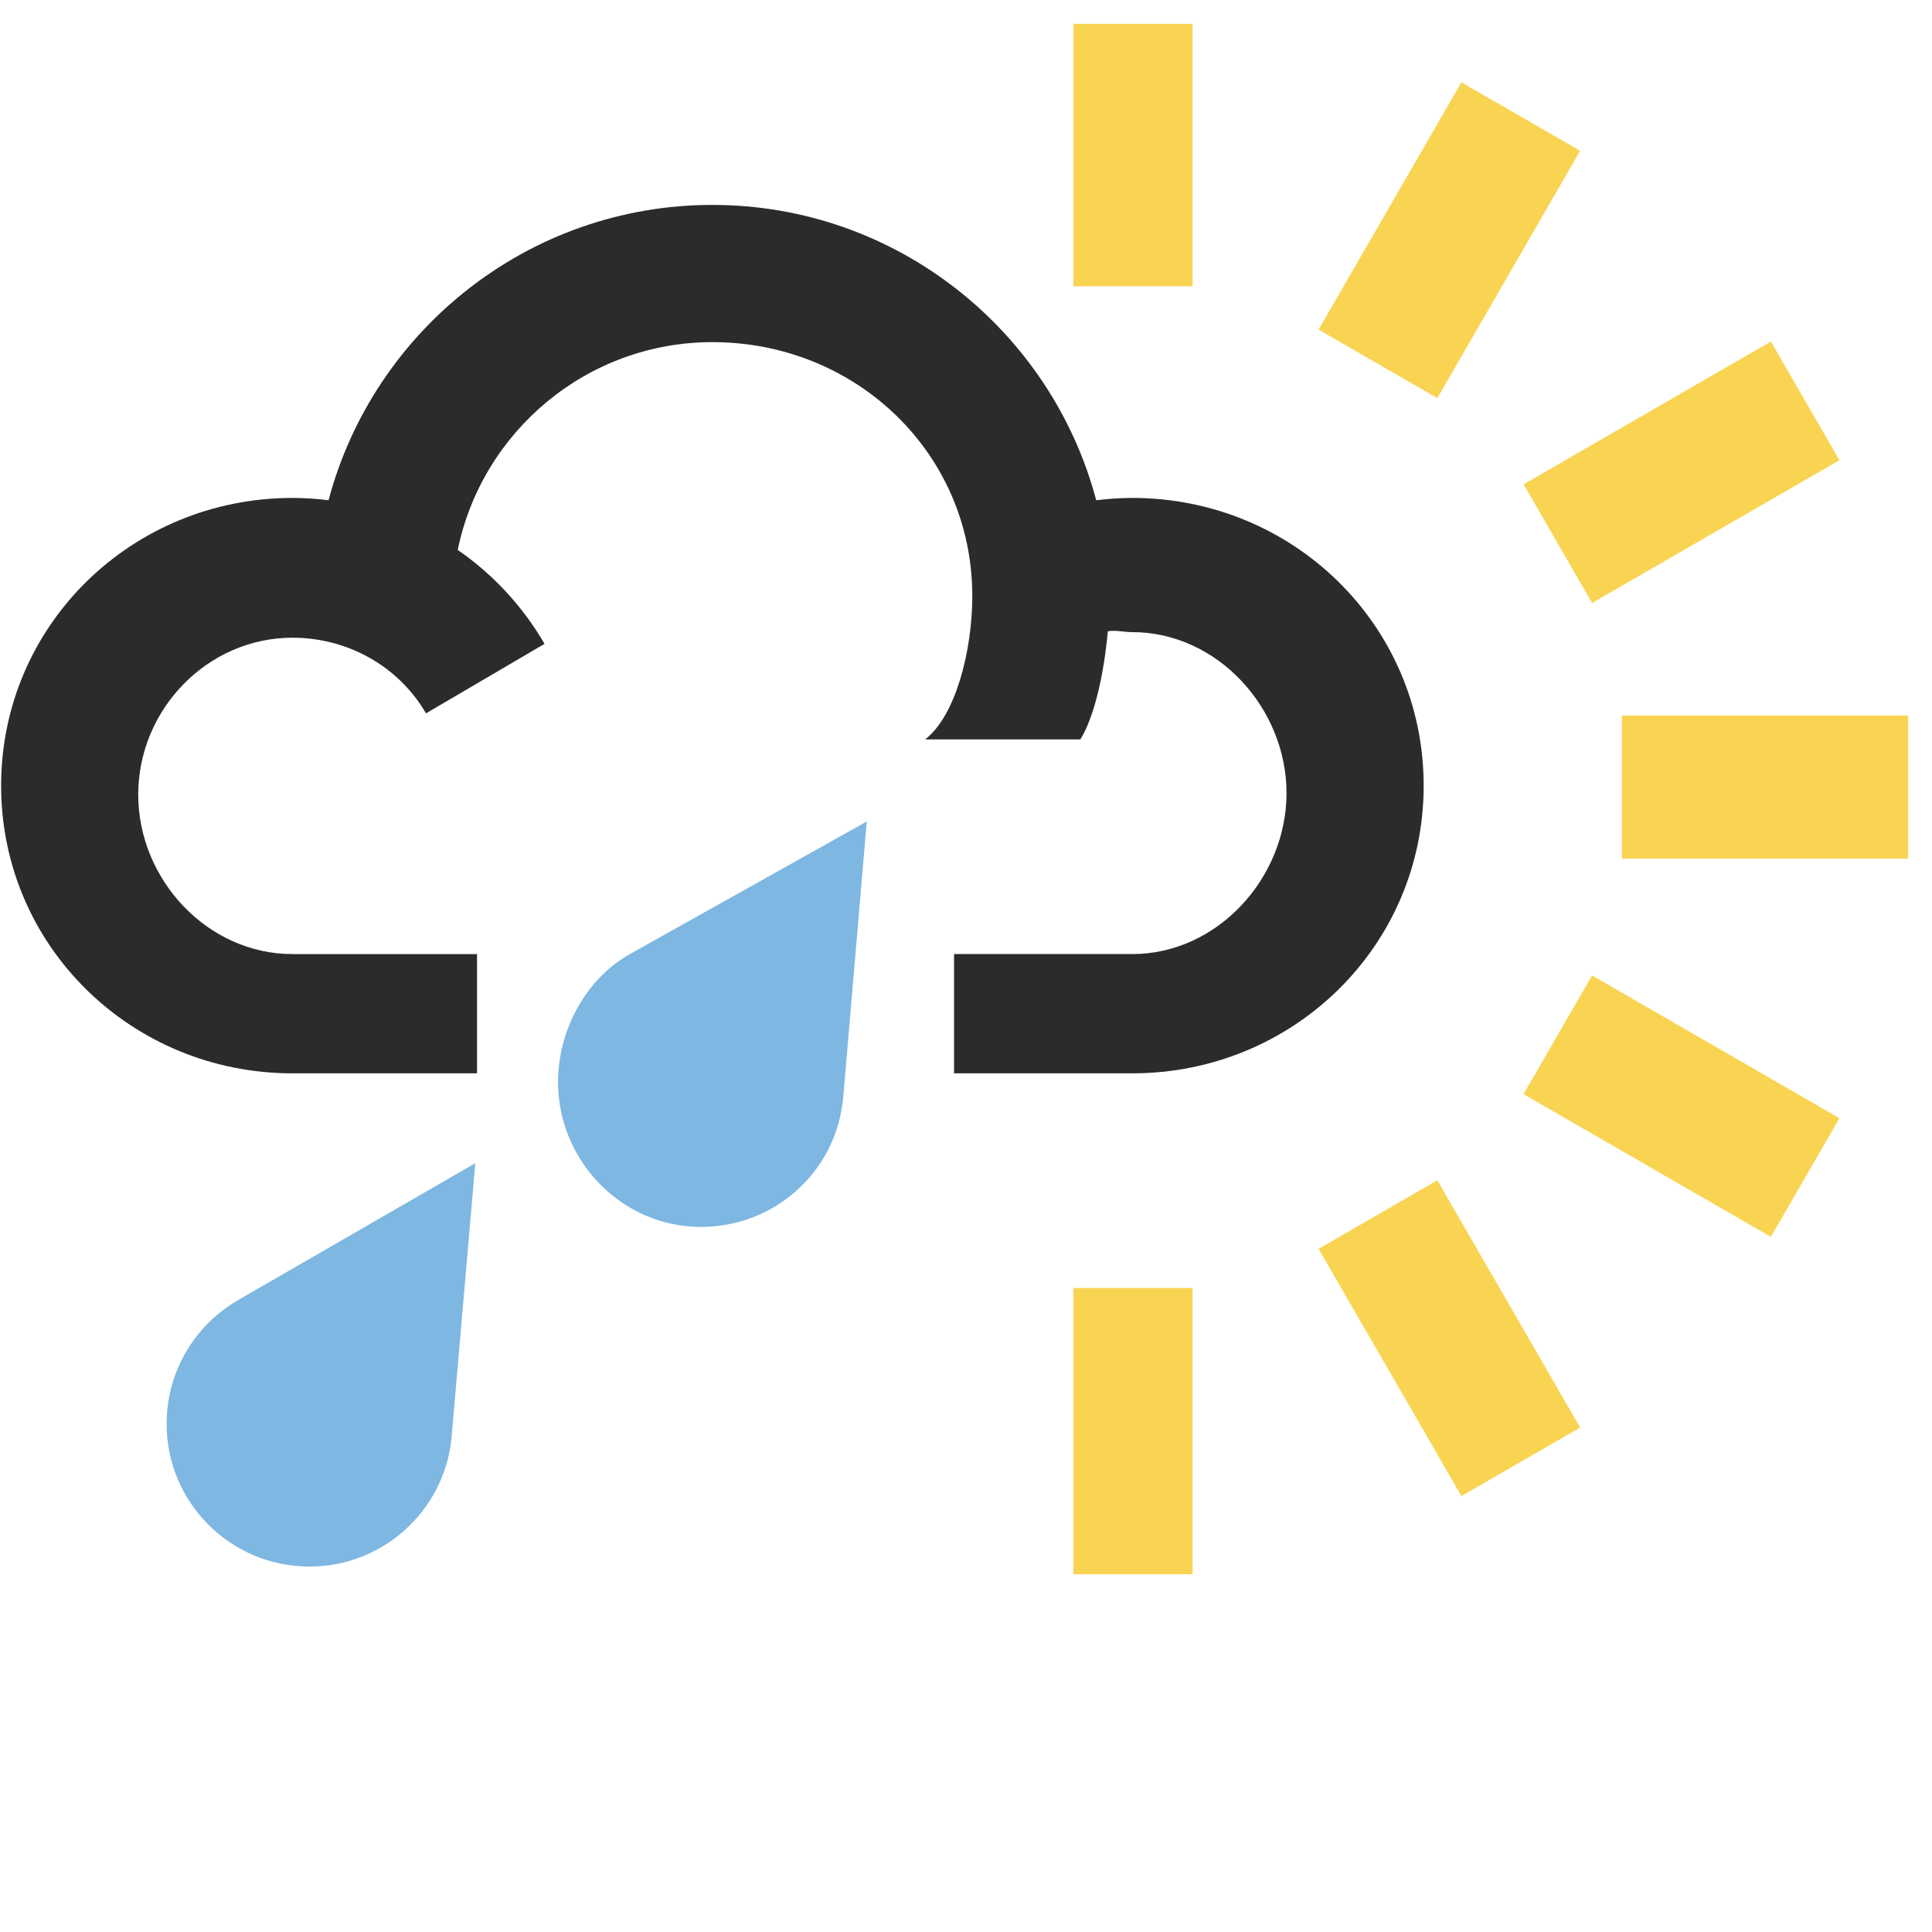 <?xml version="1.0" encoding="UTF-8" standalone="no"?>
<!-- Created with Inkscape (http://www.inkscape.org/) -->

<svg
   xmlns:dc="http://purl.org/dc/elements/1.1/"
   xmlns:cc="http://creativecommons.org/ns#"
   xmlns:rdf="http://www.w3.org/1999/02/22-rdf-syntax-ns#"
   xmlns:svg="http://www.w3.org/2000/svg"
   xmlns="http://www.w3.org/2000/svg"
   xmlns:sodipodi="http://sodipodi.sourceforge.net/DTD/sodipodi-0.dtd"
   xmlns:inkscape="http://www.inkscape.org/namespaces/inkscape"
   width="28.575mm"
   height="28.575mm"
   viewBox="0 0 101.25 101.25"
   id="svg5798"
   version="1.1"
   inkscape:version="0.91 r13725"
   sodipodi:docname="Heavy-rain-shower-(day).svg">
  <defs
     id="defs5800" />
  <sodipodi:namedview
     id="base"
     pagecolor="#ffffff"
     bordercolor="#666666"
     borderopacity="1.0"
     inkscape:pageopacity="0.0"
     inkscape:pageshadow="2"
     inkscape:zoom="2.8"
     inkscape:cx="-12.390453"
     inkscape:cy="26.696436"
     inkscape:document-units="px"
     inkscape:current-layer="layer1"
     showgrid="false"
     fit-margin-top="0"
     fit-margin-left="0"
     fit-margin-right="0"
     fit-margin-bottom="0"
     inkscape:window-width="1474"
     inkscape:window-height="841"
     inkscape:window-x="54"
     inkscape:window-y="-8"
     inkscape:window-maximized="1" />
  <g
     inkscape:label="Layer 1"
     inkscape:groupmode="layer"
     id="layer1"
     transform="translate(-476.007,-253.907)">
    <path
       d="m 538.507,268.907 -6.25,0 0,-13.75 6.25,0 0,13.75 z"
       style="fill:#f8d452;fill-opacity:1;fill-rule:nonzero;stroke:none"
       id="path336"
       inkscape:connector-curvature="0" />
    <path
       d="m 538.507,336.407 -6.25,0 0,-15 6.25,0 0,15 z"
       style="fill:#f8d452;fill-opacity:1;fill-rule:nonzero;stroke:none"
       id="path338"
       inkscape:connector-curvature="0" />
    <path
       d="m 561.007,291.407 15,0 0,7.5 -15,0 0,-7.5 z"
       style="fill:#f8d452;fill-opacity:1;fill-rule:nonzero;stroke:none"
       id="path340"
       inkscape:connector-curvature="0" />
    <g
       id="g342"
       transform="matrix(1.25,0,0,-1.25,552.595,332.311)">
      <path
         d="M 0,0 -5.988,10.366 -1.01,13.24 4.979,2.872 0,0 Z"
         style="fill:#f8d452;fill-opacity:1;fill-rule:nonzero;stroke:none"
         id="path344"
         inkscape:connector-curvature="0" />
    </g>
    <g
       id="g346"
       transform="matrix(1.25,0,0,-1.25,559.443,285.508)">
      <path
         d="M 0,0 -2.872,4.976 7.496,10.962 10.371,5.986 0,0 Z"
         style="fill:#f8d452;fill-opacity:1;fill-rule:nonzero;stroke:none"
         id="path348"
         inkscape:connector-curvature="0" />
    </g>
    <g
       id="g350"
       transform="matrix(1.25,0,0,-1.25,568.813,318.727)">
      <path
         d="M 0,0 -10.371,5.983 -7.496,10.96 2.875,4.974 0,0 Z"
         style="fill:#f8d452;fill-opacity:1;fill-rule:nonzero;stroke:none"
         id="path352"
         inkscape:connector-curvature="0" />
    </g>
    <g
       id="g354"
       transform="matrix(1.25,0,0,-1.25,551.333,274.773)">
      <path
         d="M 0,0 -4.979,2.874 1.01,13.242 5.988,10.37 0,0 Z"
         style="fill:#f8d452;fill-opacity:1;fill-rule:nonzero;stroke:none"
         id="path356"
         inkscape:connector-curvature="0" />
    </g>
    <g
       id="g358"
       transform="matrix(1.25,0,0,-1.25,535.346,280.002)">
      <path
         d="m 0,0 c -0.507,0 -1.012,-0.036 -1.512,-0.098 -1.886,7.119 -8.386,12.383 -16.093,12.383 -7.706,0 -14.204,-5.264 -16.092,-12.383 -0.498,0.064 -1.002,0.098 -1.512,0.098 -6.736,0 -12.215,-5.33 -12.215,-12.063 0,-6.734 5.479,-12.061 12.215,-12.061 l 7.737,0 0,5 -7.737,0 c -3.566,0 -6.467,3.124 -6.467,6.688 0,3.565 2.901,6.576 6.467,6.576 2.297,0 4.441,-1.181 5.598,-3.171 l 4.97,2.913 c -0.92,1.584 -2.173,2.927 -3.64,3.938 1.017,4.961 5.418,8.712 10.676,8.712 6.01,0 10.898,-4.641 10.898,-10.648 0,-2.252 -0.682,-5.008 -1.977,-6.008 l 6.508,0 c 0.619,1 1.005,2.884 1.151,4.535 0.337,0.054 0.681,-0.037 1.025,-0.037 3.566,0 6.467,-3.184 6.467,-6.749 0,-3.564 -2.901,-6.749 -6.467,-6.749 l -7.472,0 0,-5 7.472,0 c 6.736,0 12.217,5.327 12.217,12.061 C 12.217,-5.33 6.736,0 0,0"
         style="fill:#2b2b2a;fill-opacity:1;fill-rule:nonzero;stroke:none"
         id="path360"
         inkscape:connector-curvature="0" />
    </g>
    <g
       id="g362"
       transform="matrix(1.25,0,0,-1.25,499.663,329.341)">
      <path
         d="M 0,0 C 0.008,0.068 0.014,0.137 0.018,0.208 L 1.002,11.58 -8.926,5.85 c -1.8,-1.034 -3.013,-2.973 -3.013,-5.198 0,-3.304 2.681,-5.984 5.988,-5.984 3.074,0 5.605,2.315 5.947,5.298 l 0,-0.001 L 0,0 Z"
         style="fill:#7eb7e1;fill-opacity:1;fill-rule:nonzero;stroke:none"
         id="path364"
         inkscape:connector-curvature="0" />
    </g>
    <g
       id="g366"
       transform="matrix(1.25,0,0,-1.25,520.177,311.648)">
      <path
         d="m 0,0 c 0.007,0.069 0.013,0.139 0.019,0.207 l 0.984,11.545 -9.93,-5.559 0.002,0 c -1.801,-1 -3.015,-3.143 -3.015,-5.368 0,-3.306 2.681,-6.072 5.988,-6.072 3.074,0 5.605,2.275 5.947,5.257 L -0.003,-0.014 0,0 Z"
         style="fill:#7eb7e1;fill-opacity:1;fill-rule:nonzero;stroke:none"
         id="path368"
         inkscape:connector-curvature="0" />
    </g>
  </g>
</svg>
